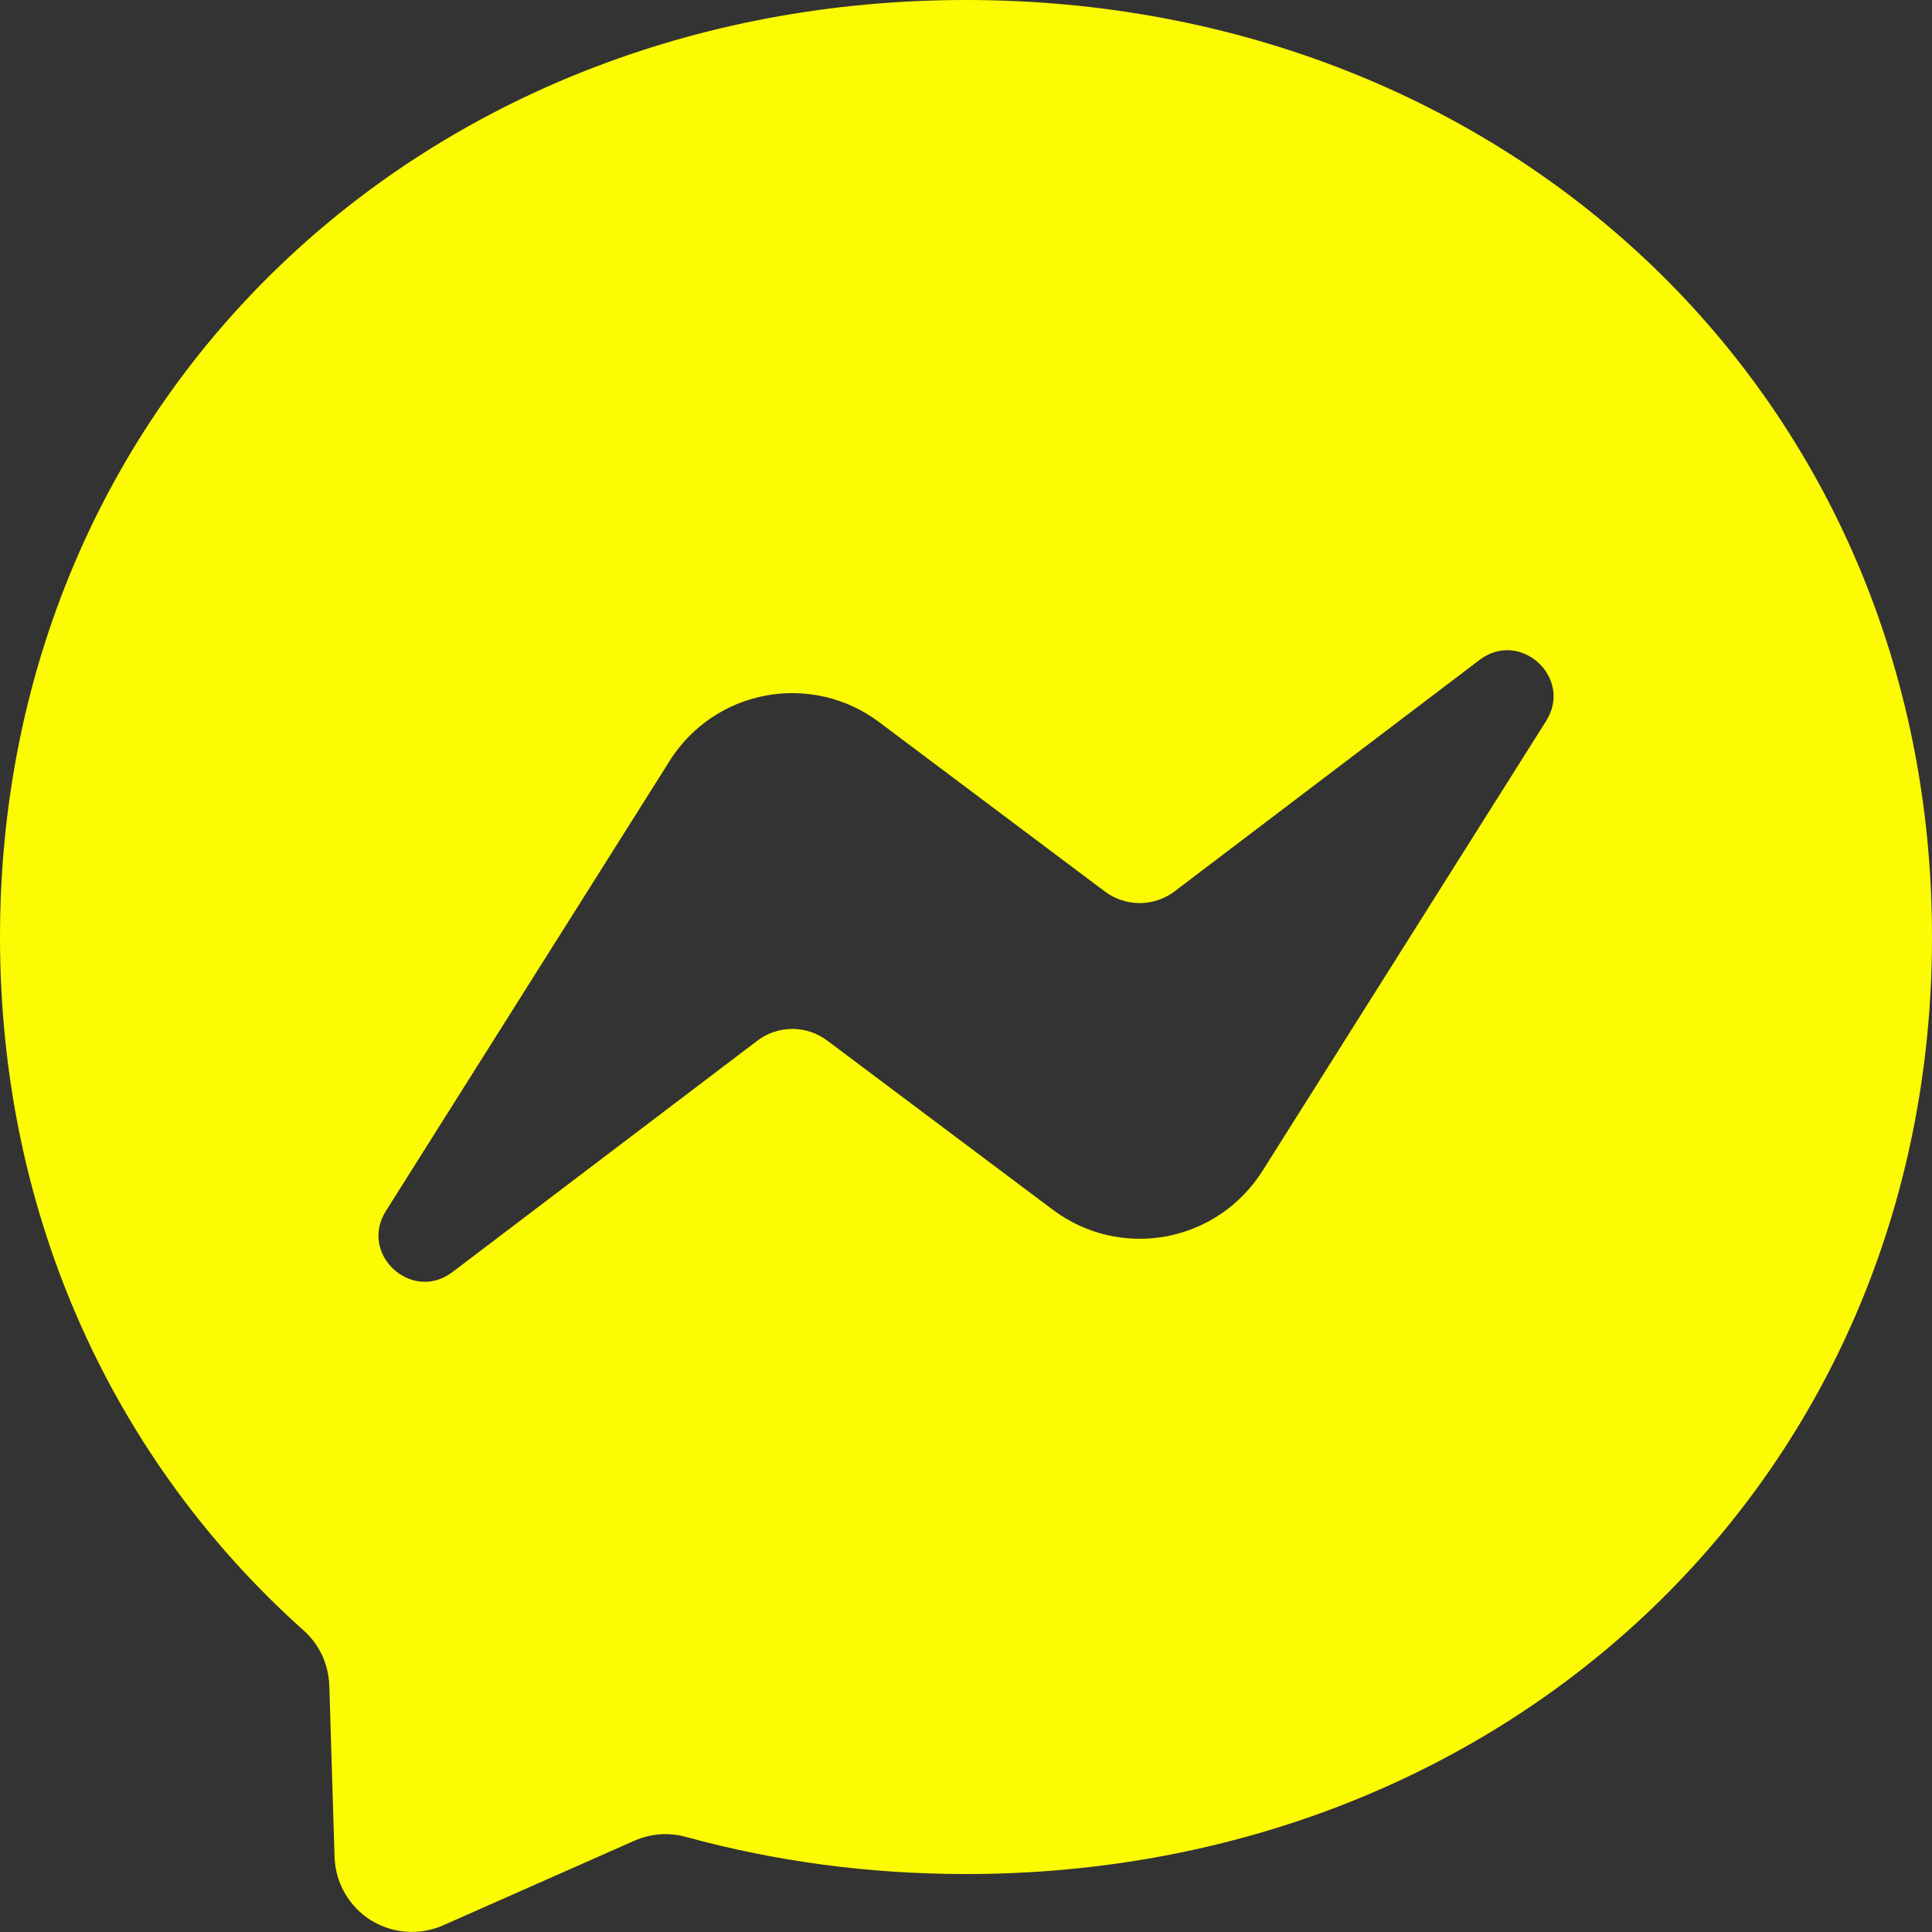 <svg width="18" height="18" viewBox="0 0 18 18" fill="none" xmlns="http://www.w3.org/2000/svg">
<rect x="0" y="0" width="18" height="18" fill="#333333" stroke="none"/>
<path d="M0 8.73C0 3.714 3.93 0 9 0C14.07 0 18 3.714 18 8.73C18 13.746 14.07 17.46 9 17.46C8.089 17.46 7.216 17.34 6.394 17.115C6.235 17.07 6.066 17.082 5.914 17.148L4.128 17.938C4.02 17.986 3.902 18.006 3.784 17.997C3.667 17.989 3.553 17.951 3.453 17.889C3.353 17.826 3.271 17.739 3.212 17.637C3.153 17.534 3.121 17.419 3.117 17.301L3.068 15.7C3.064 15.603 3.041 15.507 3 15.419C2.958 15.331 2.899 15.252 2.826 15.188C1.075 13.621 0 11.354 0 8.73ZM6.239 7.089L3.595 11.283C3.342 11.685 3.836 12.139 4.215 11.852L7.056 9.696C7.149 9.625 7.263 9.587 7.381 9.586C7.498 9.586 7.612 9.624 7.706 9.694L9.809 11.271C9.958 11.383 10.129 11.463 10.31 11.506C10.492 11.548 10.68 11.553 10.864 11.519C11.047 11.485 11.221 11.414 11.376 11.309C11.53 11.204 11.661 11.069 11.761 10.911L14.405 6.717C14.659 6.315 14.164 5.861 13.785 6.148L10.944 8.304C10.851 8.375 10.737 8.413 10.619 8.414C10.502 8.414 10.388 8.376 10.294 8.306L8.191 6.728C8.042 6.616 7.871 6.536 7.69 6.493C7.508 6.451 7.32 6.446 7.136 6.48C6.953 6.514 6.779 6.585 6.624 6.69C6.47 6.794 6.339 6.93 6.239 7.088V7.089Z" fill="#FCFB04"/>
</svg>
